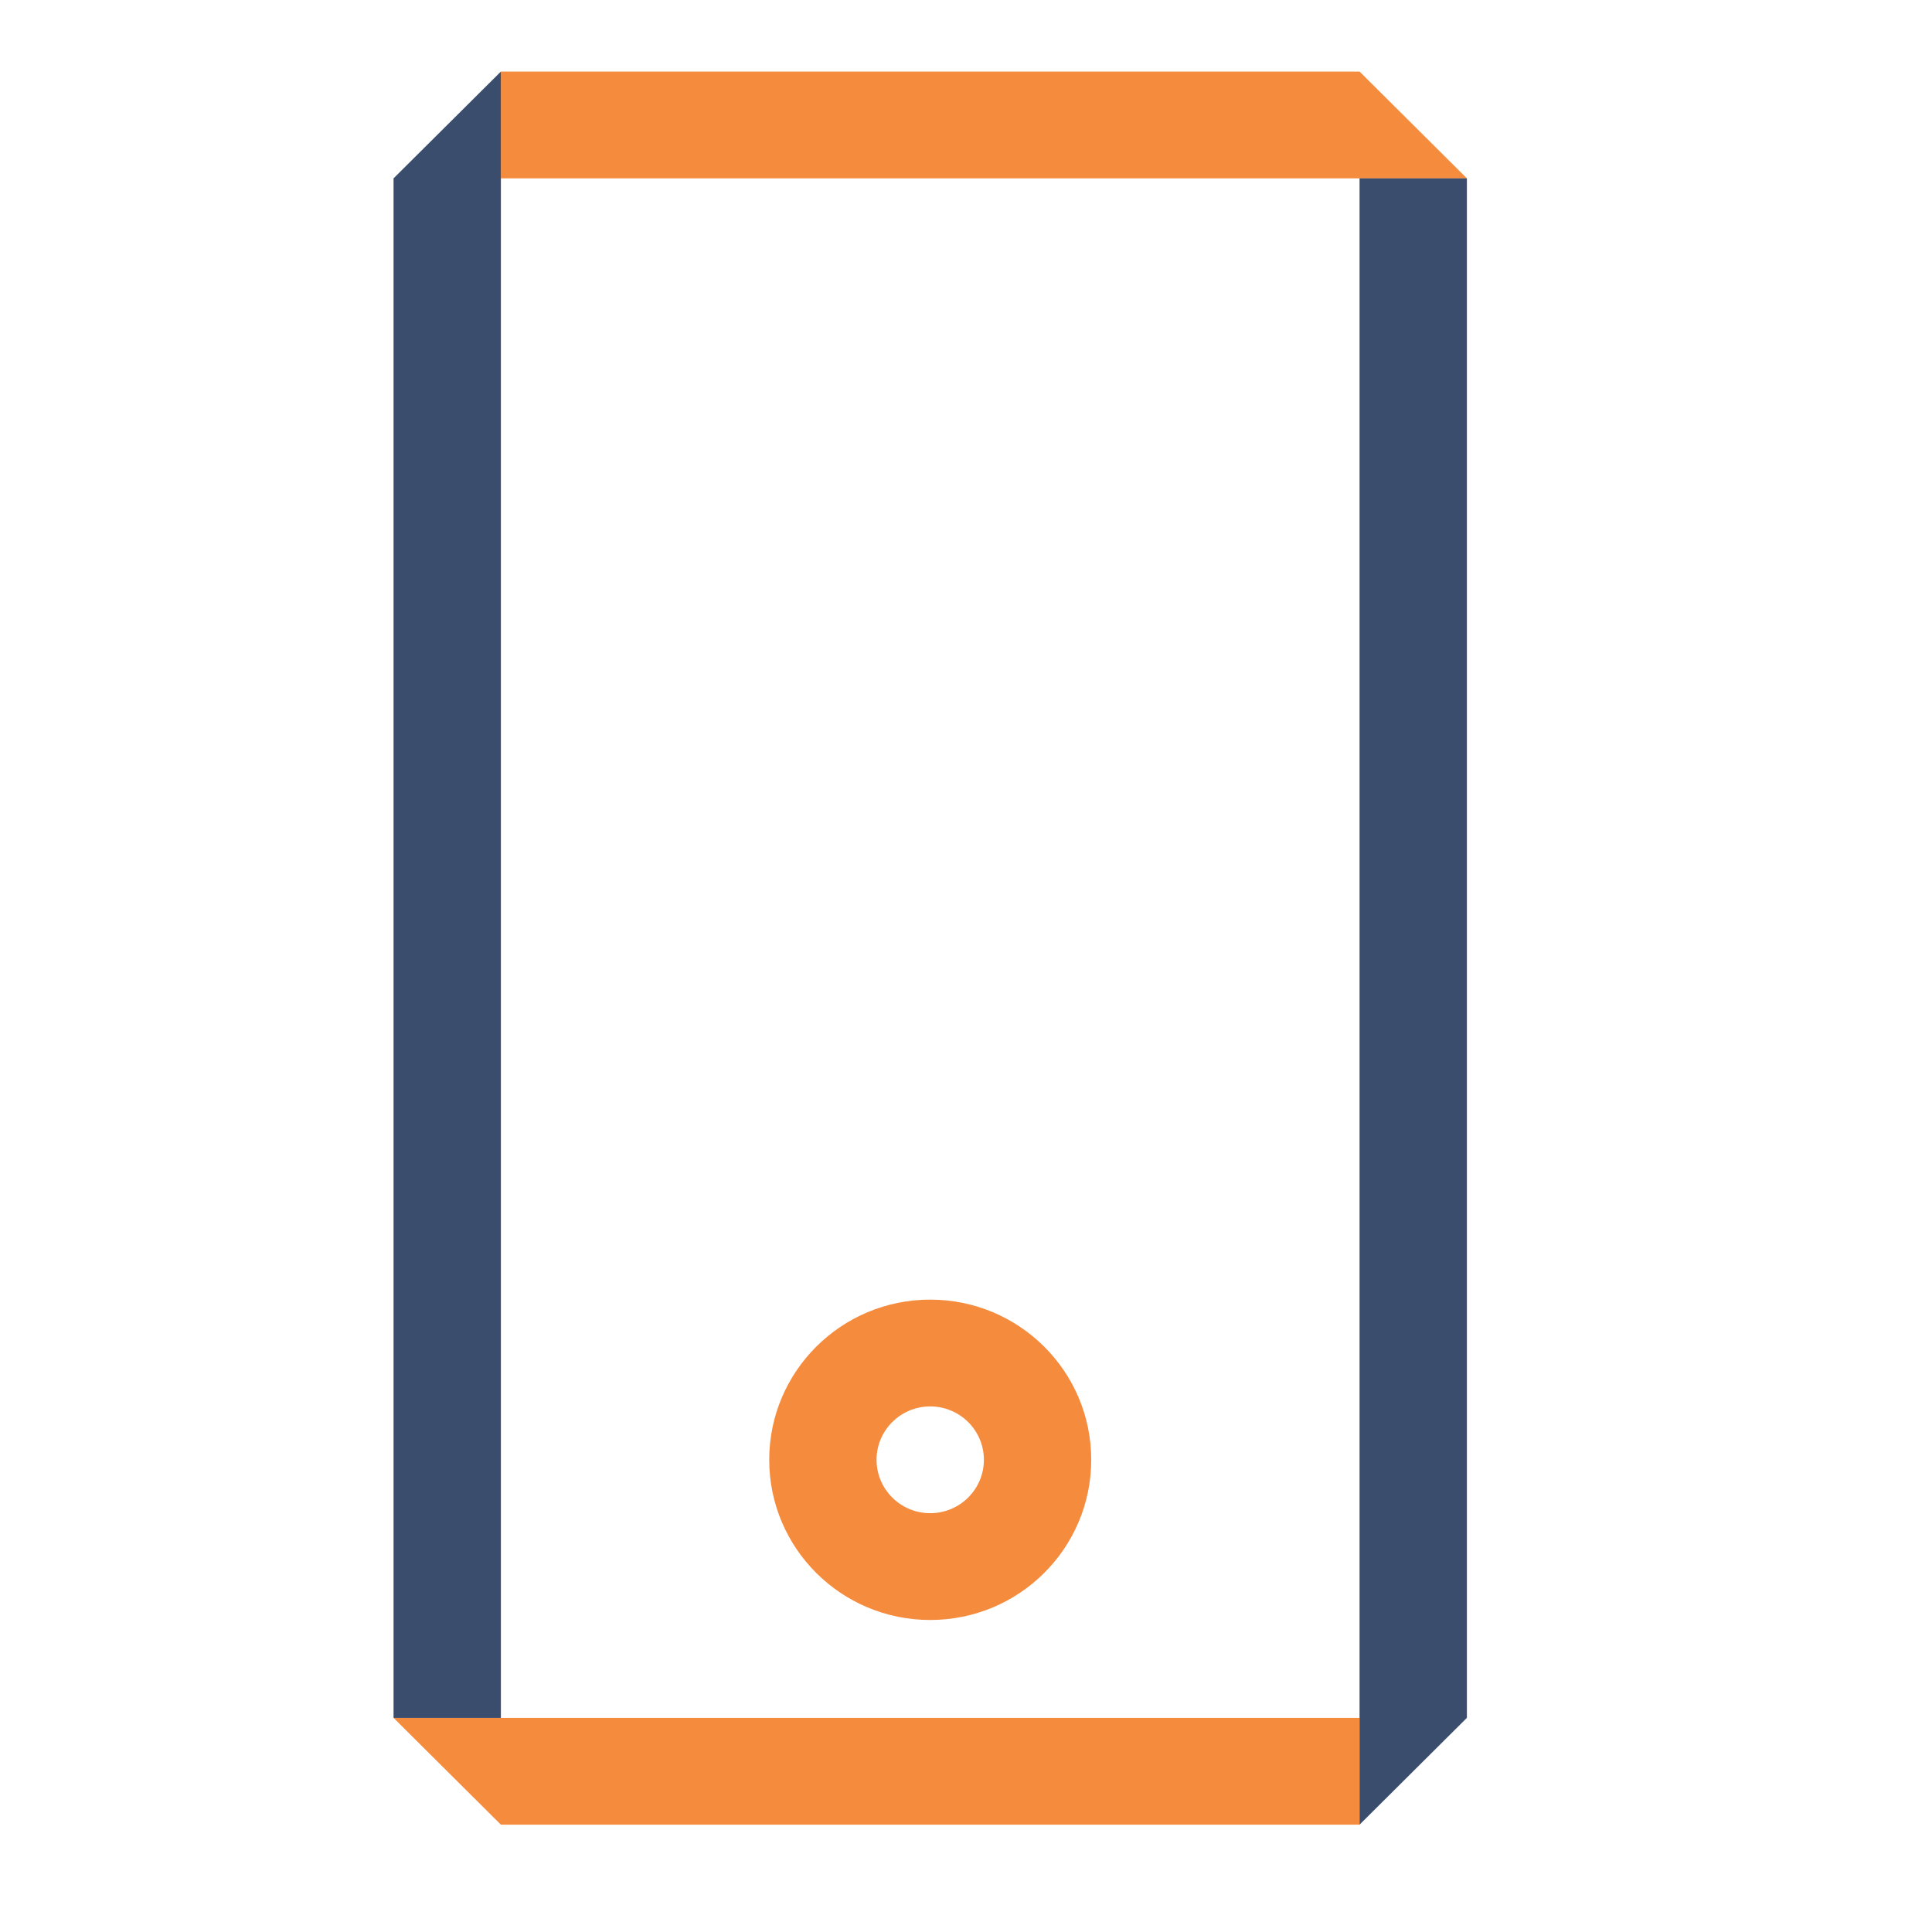 <?xml version="1.0" encoding="utf-8"?>
<!-- Generator: Adobe Illustrator 17.0.2, SVG Export Plug-In . SVG Version: 6.00 Build 0)  -->
<!DOCTYPE svg PUBLIC "-//W3C//DTD SVG 1.1//EN" "http://www.w3.org/Graphics/SVG/1.1/DTD/svg11.dtd">
<svg version="1.1" id="Layer_1" xmlns="http://www.w3.org/2000/svg" xmlns:xlink="http://www.w3.org/1999/xlink" x="0px" y="0px"
	 width="54px" height="54px" viewBox="-278.5 423.5 54 54" enable-background="new -278.5 423.5 54 54" xml:space="preserve">
<g>
	<ellipse fill="none" cx="-252.5" cy="464.302" rx="1.5" ry="1.492"/>
	<path fill="none" d="M-264.5,471.515L-264.5,471.515h24v-43.03h-24V471.515L-264.5,471.515z M-252.5,459.825
		c2.486,0,4.5,2.005,4.5,4.477c0,2.473-2.014,4.477-4.5,4.477s-4.5-2.004-4.5-4.477S-254.986,459.825-252.5,459.825z"/>
	<polygon fill="#F58B3D" points="-240.5,428.485 -237.5,428.485 -240.5,425.5 -264.5,425.5 -264.5,428.485 	"/>
	<polygon fill="#F58B3D" points="-264.5,471.515 -264.5,471.515 -267.5,471.515 -267.5,471.515 -264.5,474.5 -240.5,474.5 
		-240.5,471.515 	"/>
	<polygon fill="#3A4D6D" points="-240.5,428.485 -240.5,471.515 -240.5,474.5 -237.5,471.515 -237.5,428.485 	"/>
	<path fill="#3A4D6D" d="M-267.5,471.515L-267.5,471.515L-267.5,471.515z"/>
	<polygon fill="#3A4D6D" points="-264.5,428.485 -264.5,425.5 -267.5,428.485 -267.5,471.515 -264.5,471.515 	"/>
	<path fill="#F58B3D" d="M-252.5,468.779c2.486,0,4.5-2.004,4.5-4.477c0-2.473-2.014-4.477-4.5-4.477s-4.5,2.005-4.5,4.477
		C-257,466.775-254.986,468.779-252.5,468.779z M-252.5,462.81c0.828,0,1.5,0.668,1.5,1.492s-0.671,1.492-1.5,1.492
		s-1.5-0.668-1.5-1.492S-253.328,462.81-252.5,462.81z"/>
</g>
</svg>
